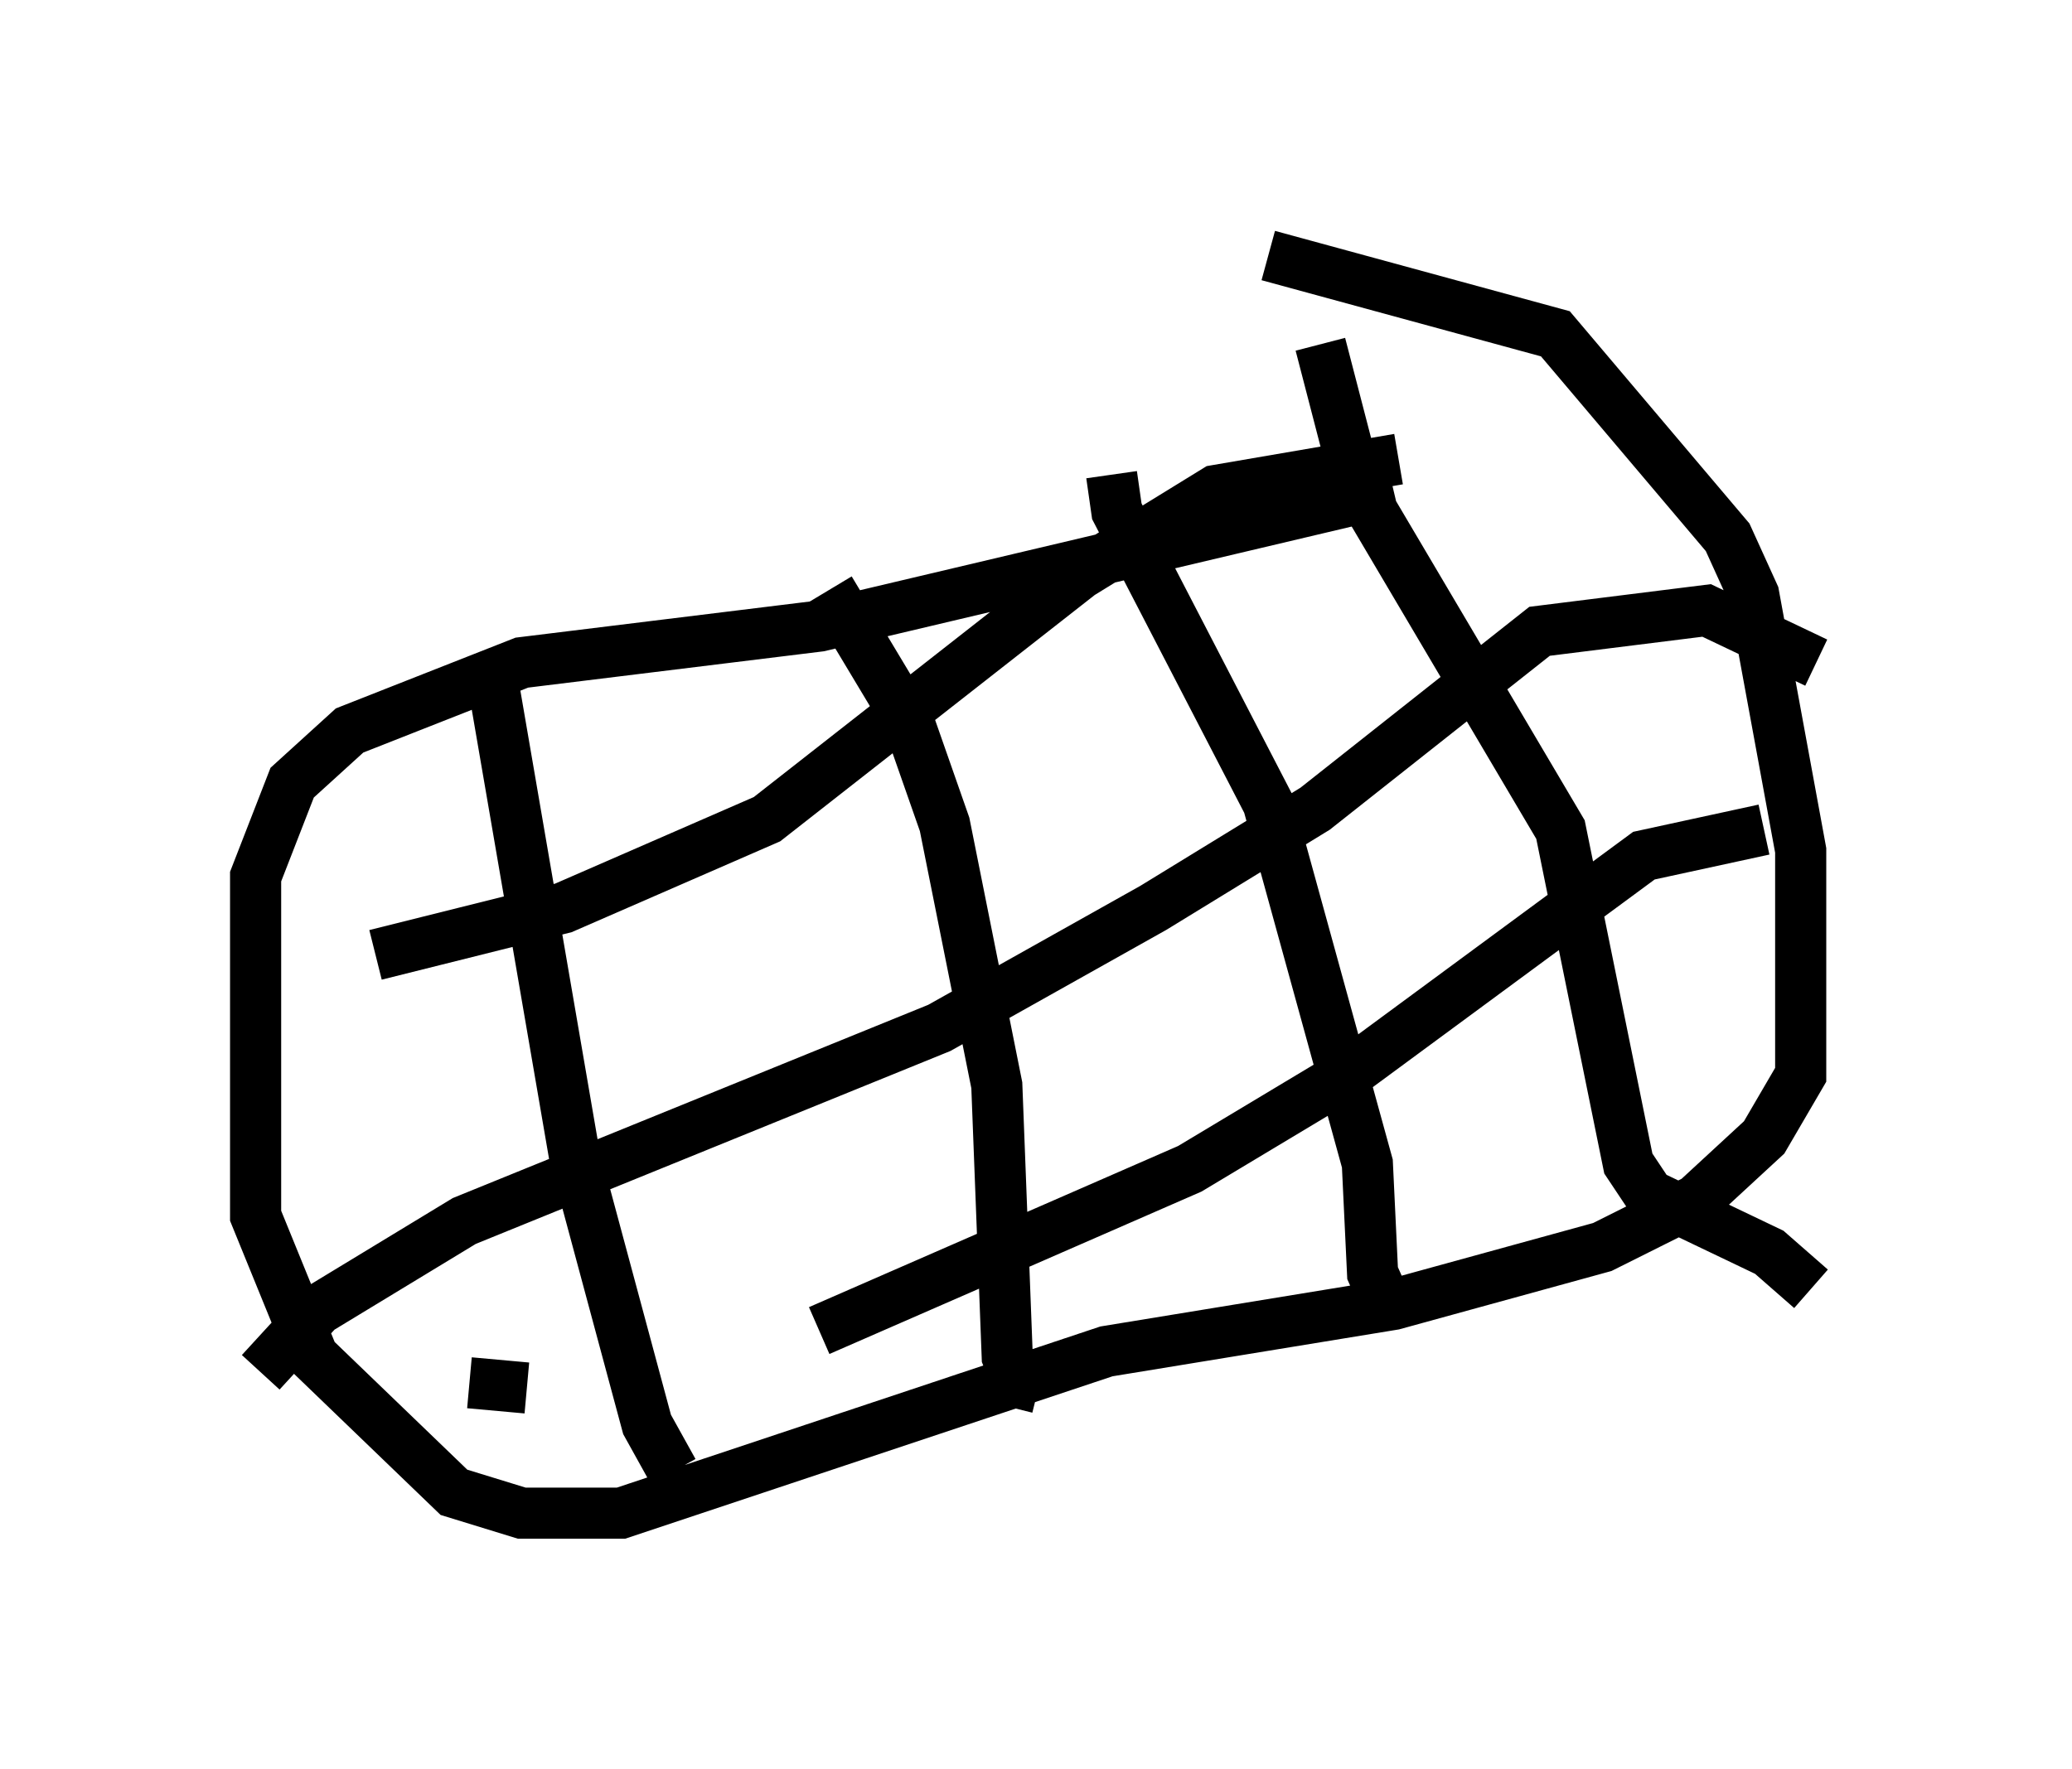 <?xml version="1.0" encoding="utf-8" ?>
<svg baseProfile="full" height="34.602" version="1.1" width="40.523" xmlns="http://www.w3.org/2000/svg" xmlns:ev="http://www.w3.org/2001/xml-events" xmlns:xlink="http://www.w3.org/1999/xlink"><defs /><rect fill="white" height="34.602" width="40.523" x="0" y="0" /><path d="M27.356, 8.981 m-0.102, 0.613 l-11.229, 2.654 -5.819, 0.715 l-3.369, 1.327 -1.123, 1.021 l-0.715, 1.838 0.0, 6.635 l1.123, 2.756 2.756, 2.654 l1.327, 0.408 1.94, 0.0 l9.494, -3.165 5.615, -0.919 l4.083, -1.123 1.838, -0.919 l1.327, -1.225 0.715, -1.225 l0.0, -4.39 -0.919, -5.002 l-0.51, -1.123 -3.369, -3.981 l-5.615, -1.531 m-15.211, 8.065 l1.633, 9.494 1.429, 5.308 l0.51, 0.919 m3.063, -17.252 l1.531, 2.552 0.715, 2.042 l1.021, 5.104 0.204, 5.308 l0.204, 0.51 0.408, 0.102 m1.429, -17.865 l0.102, 0.715 2.96, 5.717 l1.94, 7.044 0.102, 2.144 l0.408, 0.919 m-1.429, -19.09 l0.715, 2.756 3.981, 6.738 l1.327, 6.533 0.408, 0.613 l2.348, 1.123 0.817, 0.715 m0.102, -12.25 l-2.144, -1.021 -3.267, 0.408 l-4.39, 3.471 -3.165, 1.94 l-4.185, 2.348 -9.29, 3.777 l-2.858, 1.735 -1.123, 1.225 m29.4, -10.617 l-2.348, 0.51 -5.819, 4.288 l-3.063, 1.838 -7.248, 3.165 m-5.717, 1.123 l-1.123, -0.102 m18.171, -18.069 l-3.573, 0.613 -2.654, 1.633 l-6.125, 4.798 -3.981, 1.735 l-3.675, 0.919 " fill="none" stroke="black" stroke-width="1" /></svg>